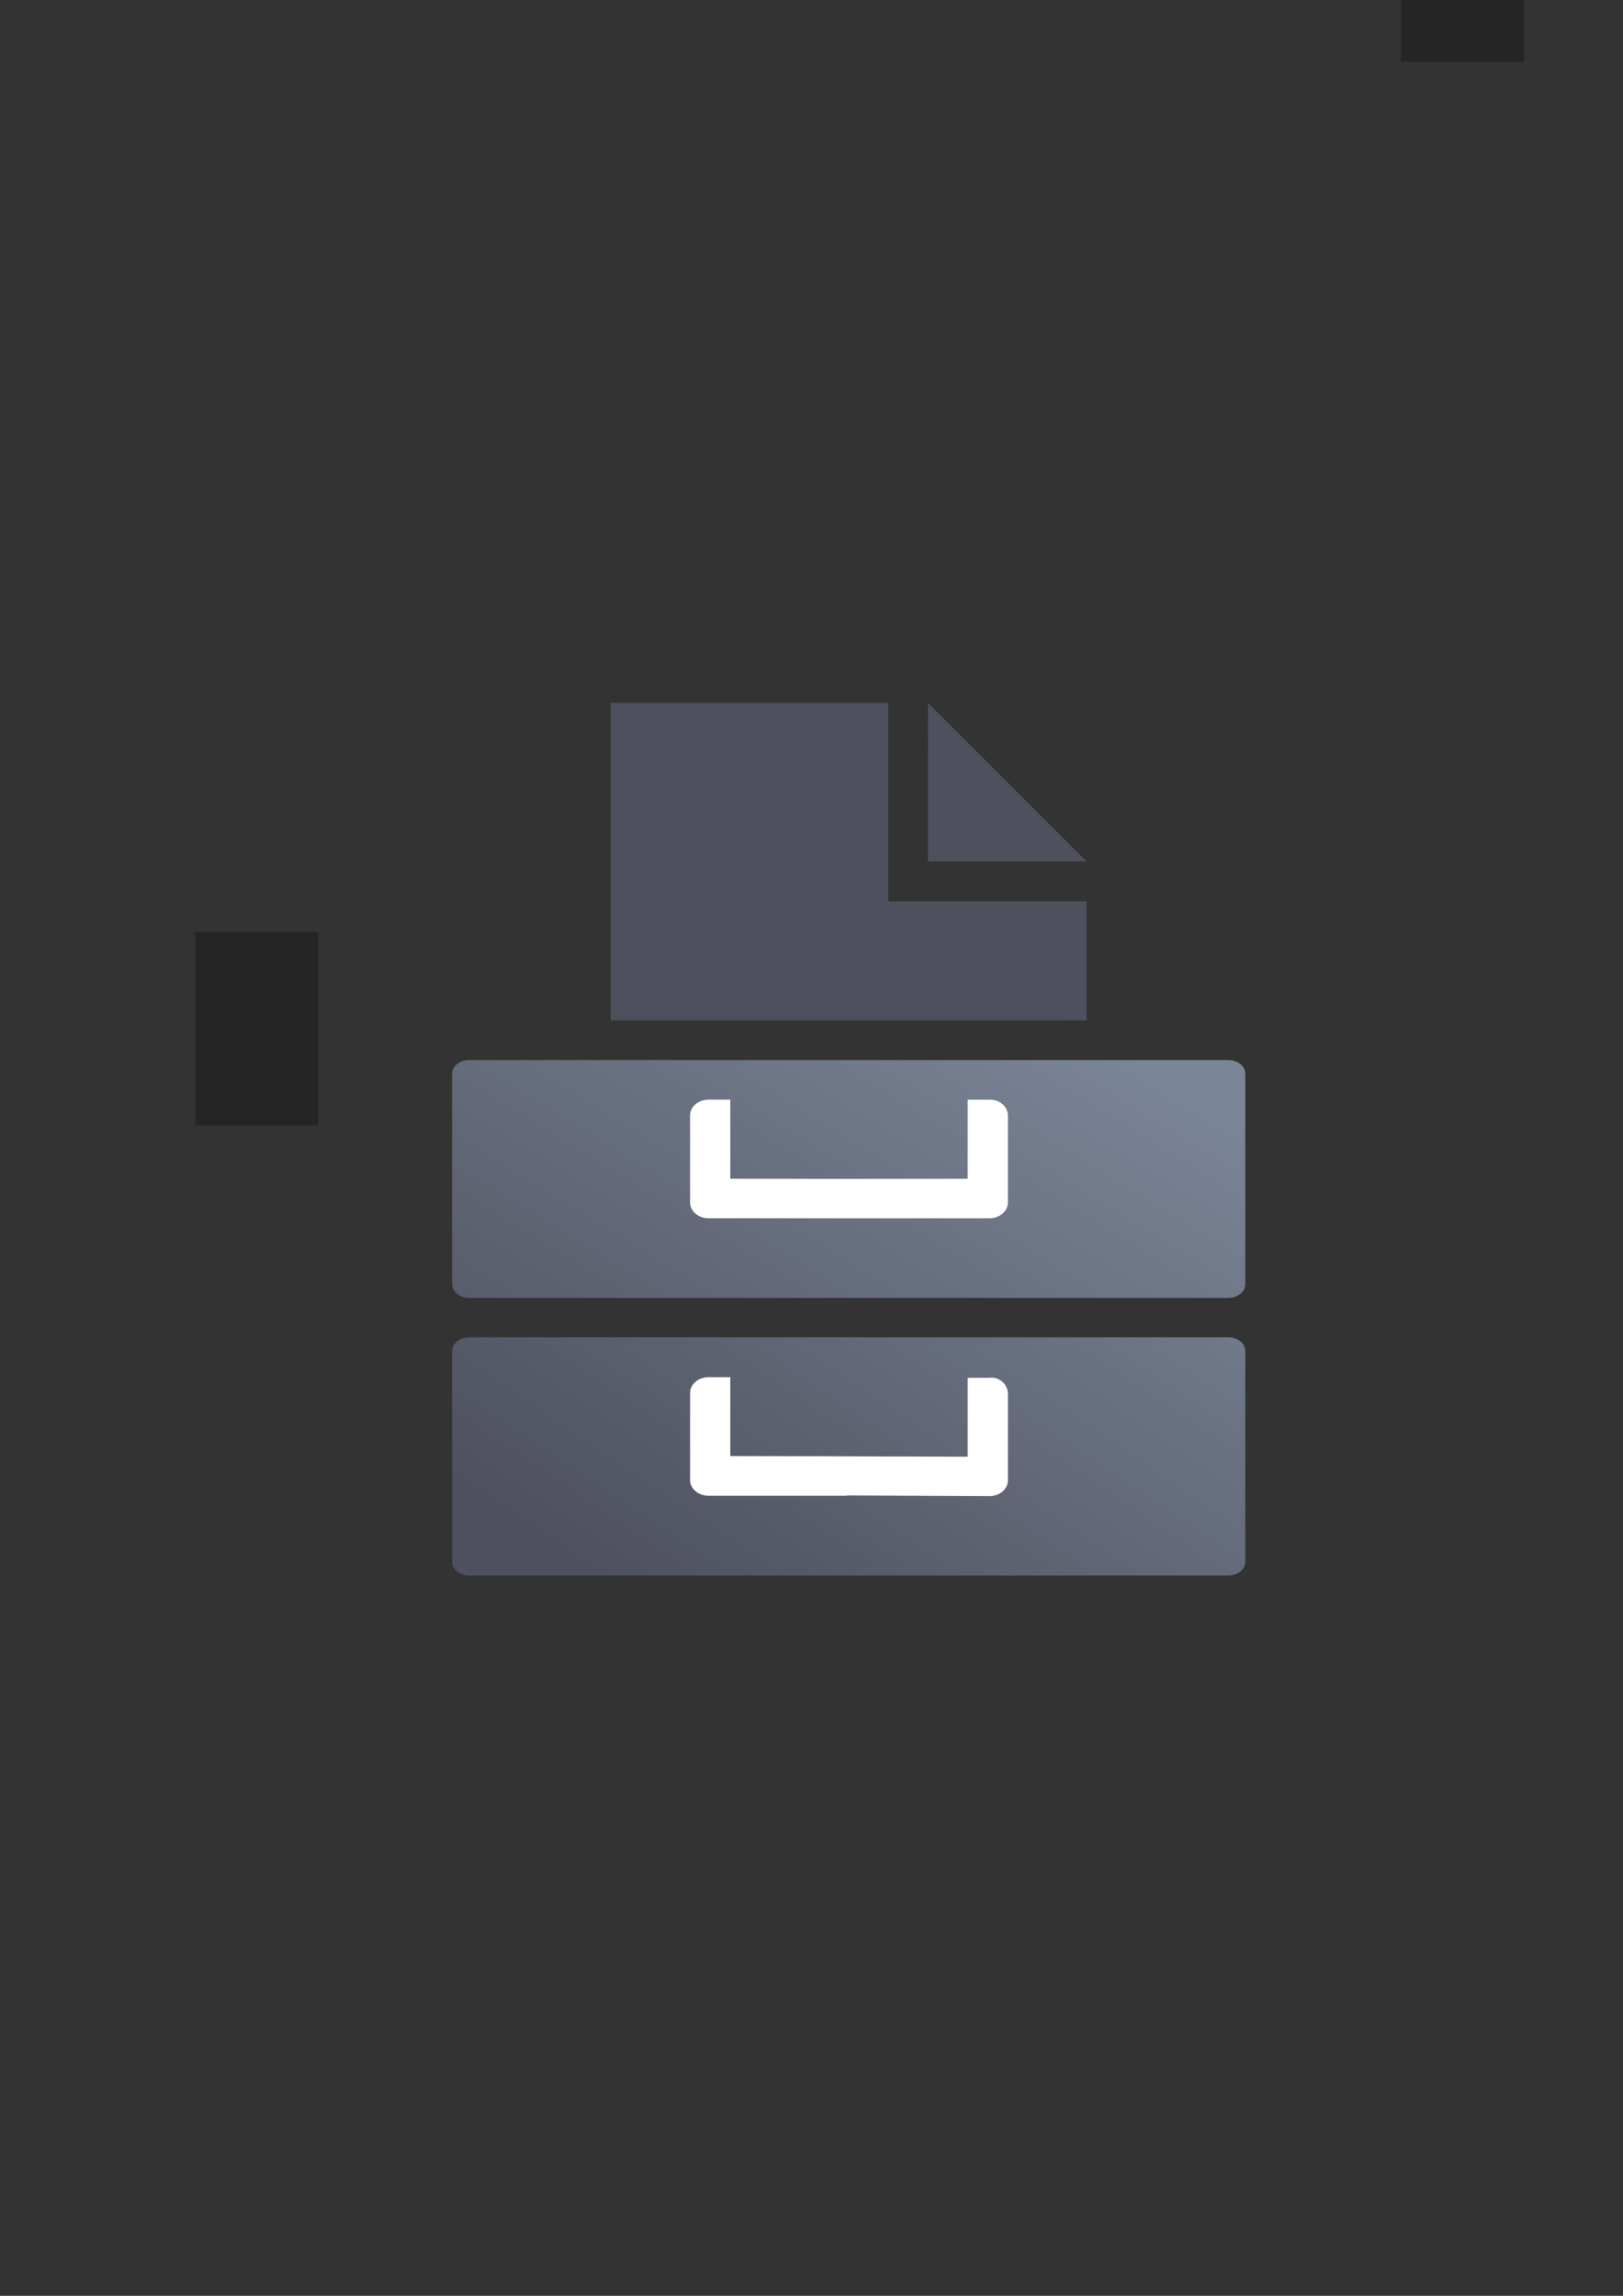 <?xml version="1.0" encoding="UTF-8" standalone="no"?>
<!-- Created with Inkscape (http://www.inkscape.org/) -->

<svg
   xmlns:dc="http://purl.org/dc/elements/1.1/"
   xmlns:cc="http://creativecommons.org/ns#"
   xmlns:rdf="http://www.w3.org/1999/02/22-rdf-syntax-ns#"
   xmlns:svg="http://www.w3.org/2000/svg"
   xmlns="http://www.w3.org/2000/svg"
   xmlns:xlink="http://www.w3.org/1999/xlink"
   xmlns:sodipodi="http://sodipodi.sourceforge.net/DTD/sodipodi-0.dtd"
   xmlns:inkscape="http://www.inkscape.org/namespaces/inkscape"
   width="210mm"
   height="297mm"
   viewBox="0 0 744.094 1052.362"
   id="svg2"
   version="1.1"
   inkscape:version="0.91 r13725"
   inkscape:export-xdpi="4.9499998"
   inkscape:export-ydpi="4.9499998"
   sodipodi:docname="affiliation.svg"
   inkscape:export-filename="D:\Dokumente\Arbeit\RRZE\github\bicons\22x22\emblems\affiliation.png">
  <rect x="0" y="0" width="744.094" height="1052.362" fill="#333333" stroke="none"/>
  <defs
     id="defs4">
    <linearGradient
       id="linearGradient2224">
      <stop
         id="stop2226"
         offset="0"
         style="stop-color:#7c7c7c;stop-opacity:1;" />
      <stop
         id="stop2228"
         offset="1"
         style="stop-color:#b8b8b8;stop-opacity:1;" />
    </linearGradient>
    <linearGradient
       id="linearGradient15218">
      <stop
         id="stop15220"
         offset="0"
         style="stop-color:#eeeeef;stop-opacity:1;" />
      <stop
         id="stop2736"
         offset="0.599"
         style="stop-color:#d3d7cf;stop-opacity:1;" />
      <stop
         id="stop2738"
         offset="0.828"
         style="stop-color:#ffffff;stop-opacity:1;" />
      <stop
         id="stop15222"
         offset="1"
         style="stop-color:#d3d7cf;stop-opacity:1;" />
    </linearGradient>
    <pattern
       y="0"
       x="0"
       height="6"
       width="6"
       patternUnits="userSpaceOnUse"
       id="EMFhbasepattern" />
    <pattern
       y="0"
       x="0"
       height="6"
       width="6"
       patternUnits="userSpaceOnUse"
       id="EMFhbasepattern-5" />
    <linearGradient
       inkscape:collect="always"
       xlink:href="#linearGradient4321"
       id="linearGradient4319"
       x1="280"
       y1="712.362"
       x2="500"
       y2="472.362"
       gradientUnits="userSpaceOnUse"
       gradientTransform="matrix(1.345,0,0,0.899,-165.113,142.857)" />
    <linearGradient
       id="linearGradient4321"
       inkscape:collect="always">
      <stop
         id="stop4323"
         offset="0"
         style="stop-color:#4e505d;stop-opacity:1;" />
      <stop
         id="stop4325"
         offset="1"
         style="stop-color:#7a8597;stop-opacity:1" />
    </linearGradient>
    <linearGradient
       inkscape:collect="always"
       xlink:href="#linearGradient4321"
       id="linearGradient4317"
       x1="280"
       y1="692.362"
       x2="500"
       y2="472.362"
       gradientUnits="userSpaceOnUse"
       gradientTransform="matrix(1.338,0,0,0.9,-163.159,151.977)" />
  </defs>
  <sodipodi:namedview
     id="base"
     pagecolor="#ffffff"
     bordercolor="#666666"
     borderopacity="1.0"
     inkscape:pageopacity="0.0"
     inkscape:pageshadow="2"
     inkscape:zoom="0.70710678"
     inkscape:cx="588.51801"
     inkscape:cy="608.17601"
     inkscape:document-units="px"
     inkscape:current-layer="layer1"
     showgrid="false"
     showguides="true"
     inkscape:guide-bbox="true"
     inkscape:window-width="1600"
     inkscape:window-height="837"
     inkscape:window-x="-4"
     inkscape:window-y="-4"
     inkscape:window-maximized="1"
     inkscape:snap-bbox="true"
     inkscape:bbox-paths="true"
     inkscape:bbox-nodes="true">
    <sodipodi:guide
       position="315.536,730.179"
       orientation="0,1"
       id="guide3338" />
    <sodipodi:guide
       position="351.25,330.179"
       orientation="0,1"
       id="guide3340" />
    <sodipodi:guide
       position="189.107,408.839"
       orientation="1,0"
       id="guide3344" />
    <sodipodi:guide
       position="589.045,468.079"
       orientation="1,0"
       id="guide3346" />
    <inkscape:grid
       type="xygrid"
       id="grid3440" />
    <sodipodi:guide
       position="0,0"
       orientation="0,1"
       id="guide3405" />
    <sodipodi:guide
       position="0,0"
       orientation="0,1"
       id="guide3409" />
    <sodipodi:guide
       position="589.045,378.302"
       orientation="1,0"
       id="guide3411" />
  </sodipodi:namedview>
  <g
     inkscape:label="Ebene 1"
     inkscape:groupmode="layer"
     id="layer1">
    <g
       id="g4272"
       transform="translate(31.107,-73.179)">
      <flowRoot
         style="font-style:normal;font-weight:normal;font-size:40px;line-height:125%;font-family:sans-serif;letter-spacing:0px;word-spacing:0px;fill:#252525;fill-opacity:1;stroke:none;stroke-width:1px;stroke-linecap:butt;stroke-linejoin:miter;stroke-opacity:1"
         id="flowRoot4169"
         xml:space="preserve"
         transform="matrix(1,0,0,1,521.651,-414.348)"><flowRegion
           id="flowRegion4171"><rect
             y="427.08"
             x="89.541"
             height="88.789"
             width="56.433"
             id="rect4173" /></flowRegion><flowPara
           id="flowPara4175" /></flowRoot>      <flowRoot
         style="font-style:normal;font-weight:normal;font-size:40px;line-height:125%;font-family:sans-serif;letter-spacing:0px;word-spacing:0px;fill:#252525;fill-opacity:1;stroke:none;stroke-width:1px;stroke-linecap:butt;stroke-linejoin:miter;stroke-opacity:1"
         id="flowRoot4169-9"
         xml:space="preserve"
         transform="matrix(1,0,0,1,1082.858,-356.348)"><flowRegion
           id="flowRegion4171-9"><rect
             y="427.08"
             x="89.541"
             height="88.789"
             width="56.433"
             id="rect4173-6" /></flowRegion><flowPara
           id="flowPara4175-7" /></flowRoot>      <flowRoot
         style="font-style:normal;font-weight:normal;font-size:40px;line-height:125%;font-family:sans-serif;letter-spacing:0px;word-spacing:0px;fill:#252525;fill-opacity:1;stroke:none;stroke-width:1px;stroke-linecap:butt;stroke-linejoin:miter;stroke-opacity:1"
         id="flowRoot4169-1"
         xml:space="preserve"
         transform="matrix(1,0,0,1,-31.145,73.221)"><flowRegion
           id="flowRegion4171-8"><rect
             y="427.08"
             x="89.541"
             height="88.789"
             width="56.433"
             id="rect4173-8" /></flowRegion><flowPara
           id="flowPara4175-6" /></flowRoot>      <rect
         inkscape:export-ydpi="4.9499998"
         inkscape:export-xdpi="4.9499998"
         y="395.365"
         x="158"
         height="399.843"
         width="400"
         id="rect3336"
         style="fill:none;fill-rule:evenodd;stroke:none;stroke-width:1px;stroke-linecap:butt;stroke-linejoin:miter;stroke-opacity:1" />
      <path
         id="rect4171-8"
         d="m 184.017,559.075 c -4.342,0 -7.838,2.786 -7.838,6.246 l 0,21.193 0,75.355 c 0,3.46 3.496,6.244 7.838,6.244 l 119.123,0 109.719,0 119.123,0 c 4.342,0 7.838,-2.784 7.838,-6.244 l 0,-75.355 0,-21.193 c 0,-3.46 -3.496,-6.246 -7.838,-6.246 l -26.499,0 -0.201,0 -71.581,0 -151.403,0 -71.581,0 -0.201,0 -26.499,0 z"
         style="opacity:1;fill:url(#linearGradient4319);fill-opacity:1;stroke:none;stroke-width:23;stroke-linecap:butt;stroke-linejoin:round;stroke-miterlimit:4;stroke-dasharray:none;stroke-opacity:1"
         inkscape:connector-curvature="0" />
      <path
         id="rect4171"
         d="m 183.999,686.194 c -1.895,0 -3.628,0.533 -4.979,1.423 -0.193,0.128 -0.38,0.263 -0.557,0.404 -0.707,0.565 -1.278,1.237 -1.673,1.986 -0.099,0.187 -0.185,0.378 -0.261,0.574 -0.076,0.197 -0.141,0.397 -0.193,0.601 -0.052,0.204 -0.091,0.41 -0.117,0.621 -0.027,0.211 -0.042,0.425 -0.042,0.642 l 0,85.009 0,11.656 c 0,3.464 3.489,6.251 7.821,6.251 l 145.131,0 57.738,0 145.131,0 c 4.332,0 7.821,-2.788 7.821,-6.251 l 0,-11.656 0,-85.009 c 0,-0.216 -0.013,-0.43 -0.039,-0.64 -7e-5,-7e-4 10e-5,-10e-4 0,0 -0.053,-0.421 -0.159,-0.829 -0.31,-1.22 -2.2e-4,-6e-4 2.2e-4,-10e-4 0,0 -0.38,-0.98 -1.053,-1.854 -1.936,-2.56 -0.177,-0.142 -0.361,-0.277 -0.554,-0.404 -1.351,-0.89 -3.086,-1.423 -4.981,-1.423 l -80.219,0 -53.197,0 -81.169,0 -53.197,0 -80.219,0 z"
         style="opacity:1;fill:url(#linearGradient4317);fill-opacity:1;stroke:none;stroke-width:23;stroke-linecap:butt;stroke-linejoin:round;stroke-miterlimit:4;stroke-dasharray:none;stroke-opacity:1"
         inkscape:connector-curvature="0" />
      <path
         id="rect4232"
         d="m 293.764,577.248 c -4.711,0 -8.504,3.241 -8.504,7.265 l 0,39.833 c 0,4.025 3.793,7.265 8.504,7.265 l 0.285,0 128.149,0.02 0.285,0 c 4.711,0 8.504,-3.241 8.504,-7.265 l 0,-39.833 c 0,-4.025 -3.798,-7.49 -8.504,-7.265 l -9.943,0 0,36.244 -63.507,0.068 -45.326,-0.088 0,-36.244 z"
         style="color:#000000;clip-rule:nonzero;display:inline;overflow:visible;visibility:visible;opacity:1;isolation:auto;mix-blend-mode:normal;color-interpolation:sRGB;color-interpolation-filters:linearRGB;solid-color:#000000;solid-opacity:1;fill:#ffffff;fill-opacity:1;fill-rule:evenodd;stroke:none;stroke-width:50;stroke-linecap:butt;stroke-linejoin:miter;stroke-miterlimit:4;stroke-dasharray:none;stroke-dashoffset:0;stroke-opacity:1;color-rendering:auto;image-rendering:auto;shape-rendering:auto;text-rendering:auto;enable-background:accumulate"
         inkscape:connector-curvature="0"
         sodipodi:nodetypes="ssssccsssscccccs" />
      <path
         sodipodi:nodetypes="cccccccccc"
         inkscape:connector-curvature="0"
         id="rect4239"
         d="m 379.794,395.365 -130.896,0.019 0,145.539 196.518,0 21.636,-0.01 0.005,-12.312 4.5e-4,-42.339 -90.9,0 0,-90.9 z"
         style="color:#000000;clip-rule:nonzero;display:inline;overflow:visible;visibility:visible;opacity:1;isolation:auto;mix-blend-mode:normal;color-interpolation:sRGB;color-interpolation-filters:linearRGB;solid-color:#000000;solid-opacity:1;fill:#4e505d;fill-opacity:1;fill-rule:nonzero;stroke:none;stroke-width:1px;stroke-linecap:butt;stroke-linejoin:miter;stroke-miterlimit:4;stroke-dasharray:none;stroke-dashoffset:0;stroke-opacity:1;color-rendering:auto;image-rendering:auto;shape-rendering:auto;text-rendering:auto;enable-background:accumulate" />
      <path
         sodipodi:nodetypes="cccc"
         inkscape:connector-curvature="0"
         id="path4270"
         d="m 394.36,395.385 -0.021,72.697 72.72,0 z"
         style="fill:#4e505d;fill-rule:evenodd;stroke:none;stroke-width:1px;stroke-linecap:butt;stroke-linejoin:miter;stroke-opacity:1" />
      <path
         id="path4257"
         d="m 293.764,704.455 c -4.711,0 -8.504,3.232 -8.504,7.247 l 0,0.144 0,39.587 0,0.144 c 0,4.014 3.793,7.247 8.504,7.247 l 63.416,0 c -7.4e-4,-0.048 -0.001,-0.096 -0.002,-0.144 l 65.02,0.296 0.285,0 c 4.711,0 8.504,-3.232 8.504,-7.247 l 0,-39.731 c 0,-4.014 -3.844,-7.933 -8.504,-7.247 l -9.943,0 0,36.15 -63.507,-0.208 -45.326,-0.087 0,-36.007 0,-0.144 -9.943,0 z"
         style="color:#000000;clip-rule:nonzero;display:inline;overflow:visible;visibility:visible;opacity:1;isolation:auto;mix-blend-mode:normal;color-interpolation:sRGB;color-interpolation-filters:linearRGB;solid-color:#000000;solid-opacity:1;fill:#ffffff;fill-opacity:1;fill-rule:evenodd;stroke:none;stroke-width:50;stroke-linecap:butt;stroke-linejoin:miter;stroke-miterlimit:4;stroke-dasharray:none;stroke-dashoffset:0;stroke-opacity:1;color-rendering:auto;image-rendering:auto;shape-rendering:auto;text-rendering:auto;enable-background:accumulate"
         inkscape:connector-curvature="0"
         sodipodi:nodetypes="csccsscccsssscccccccc" />
    </g>
  </g>
</svg>
